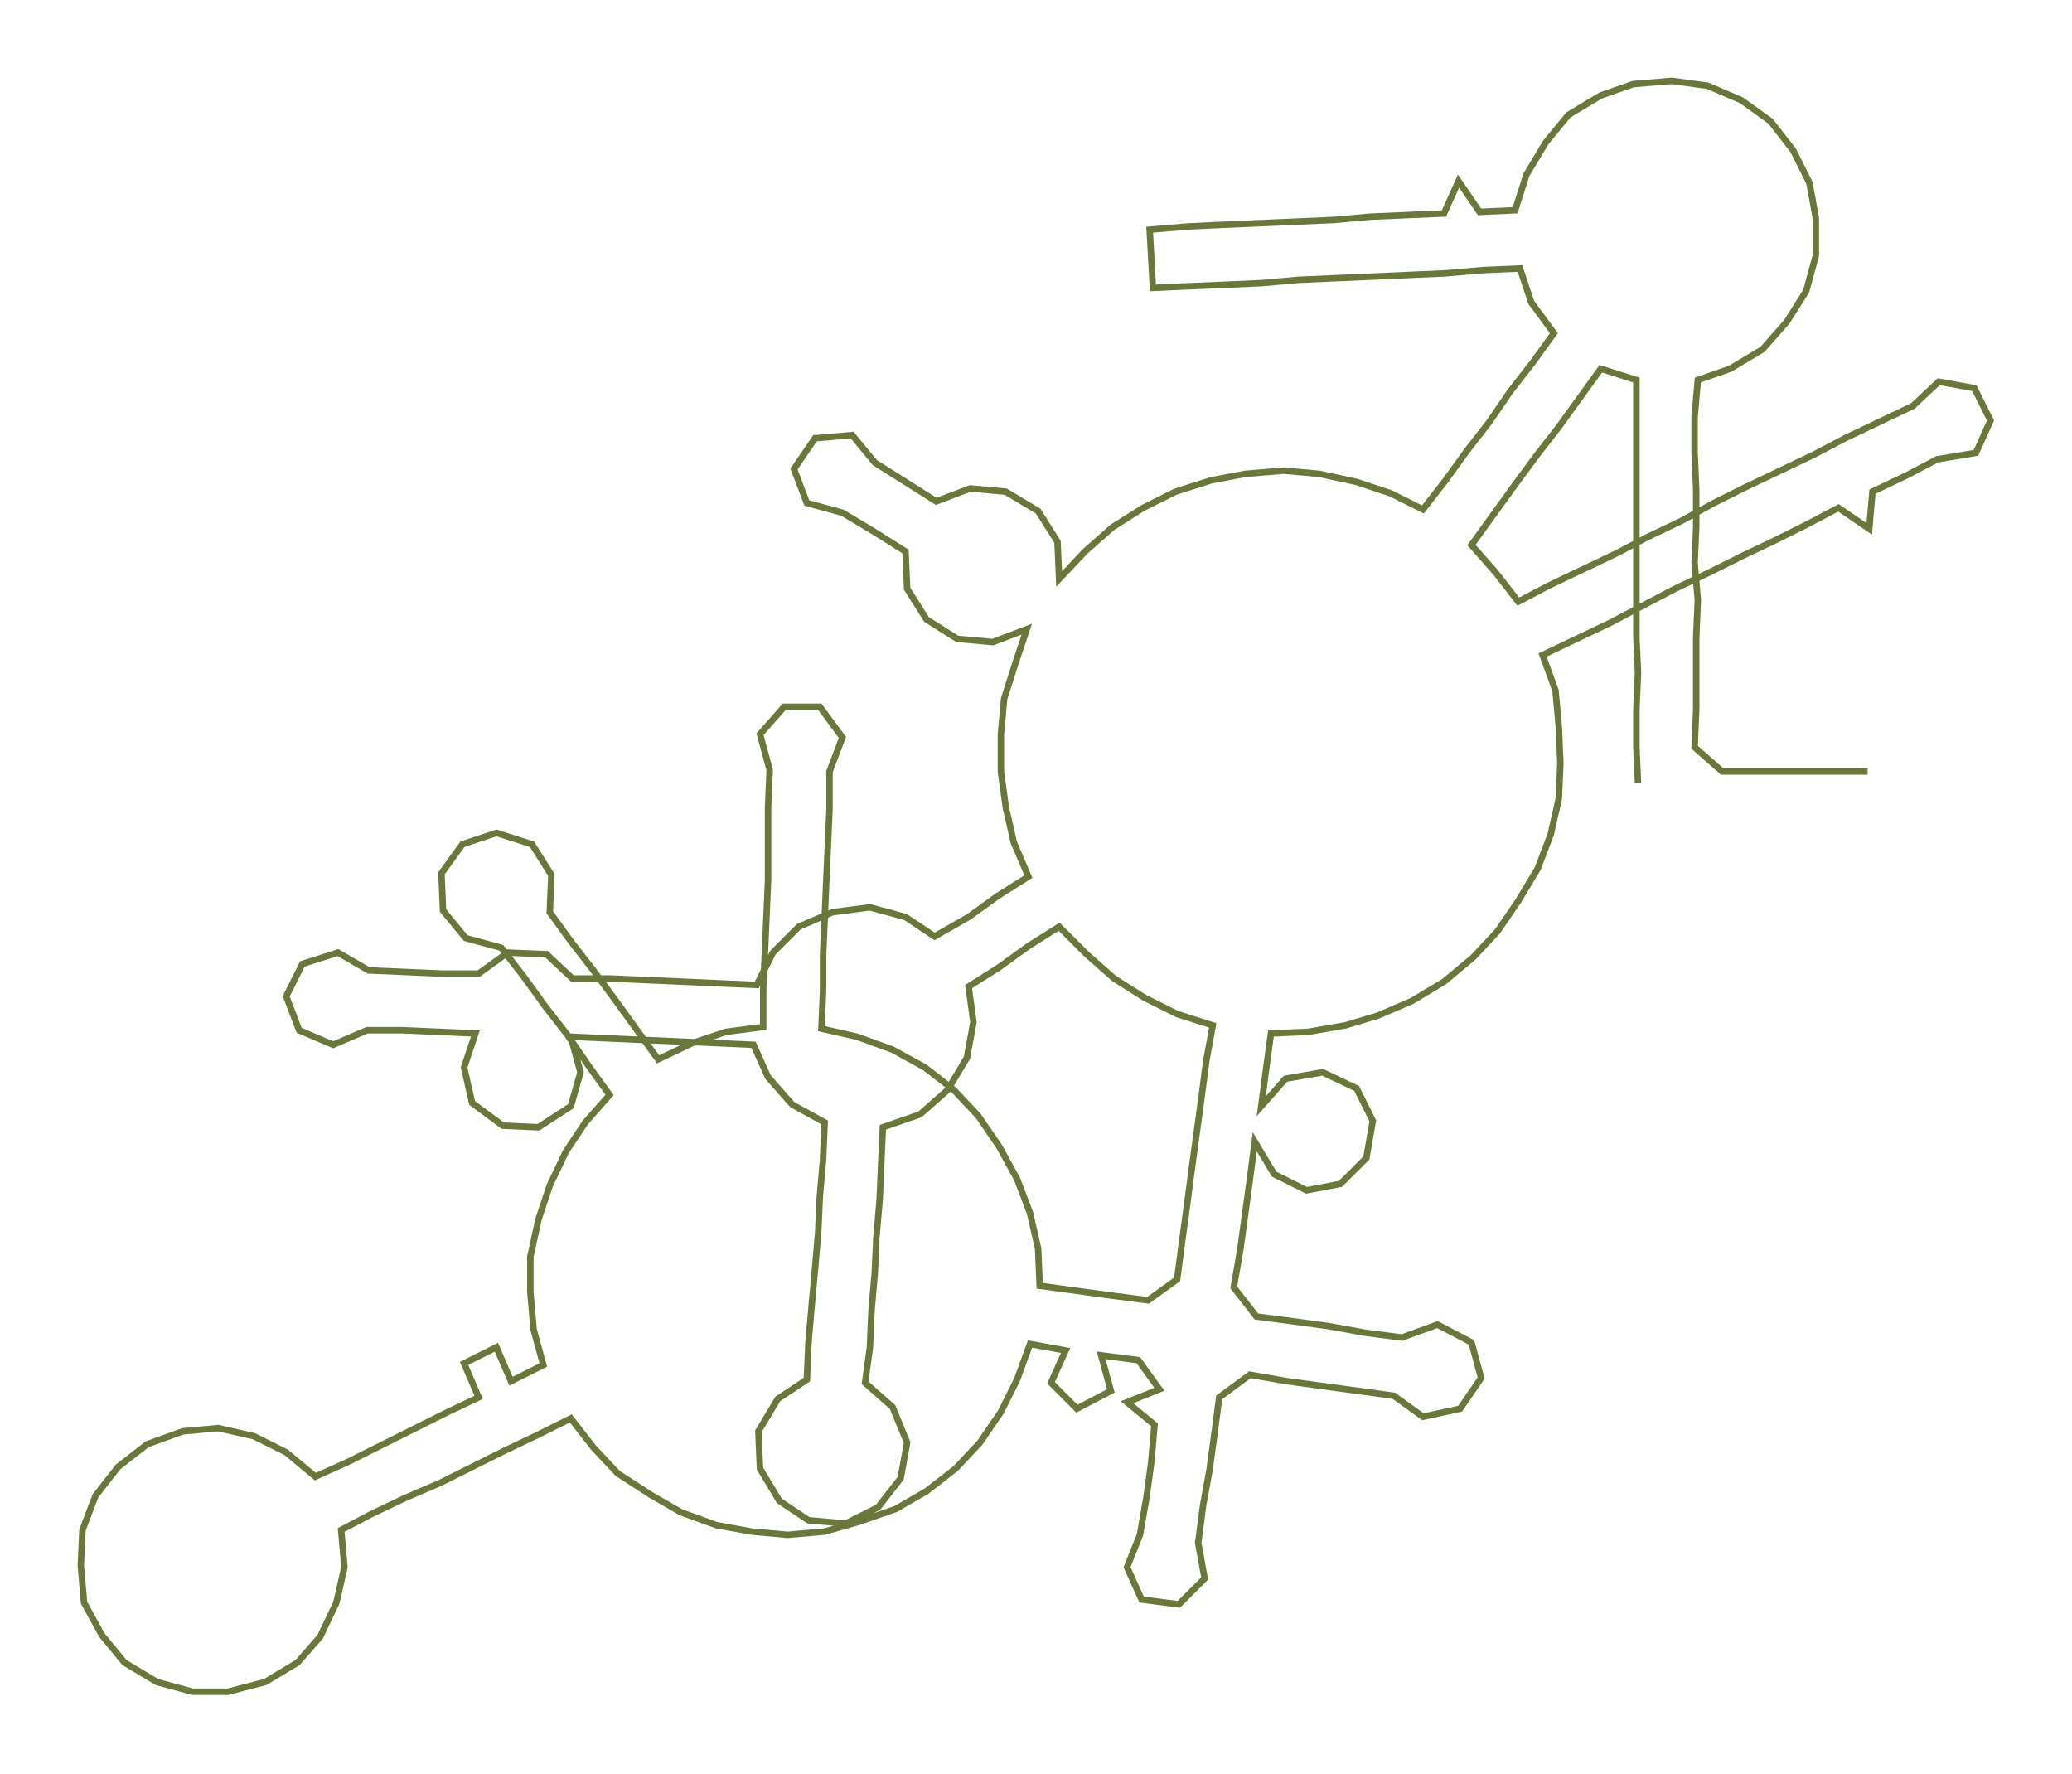 <ns0:svg xmlns:ns0="http://www.w3.org/2000/svg" width="300px" height="256.784px" viewBox="0 0 1281.4 1096.81"><ns0:path style="stroke:#69783a;stroke-width:4px;fill:none;" d="M1013 484 L1013 484 L1012 462 L1012 439 L1013 416 L1012 394 L1012 371 L1012 348 L1012 326 L1012 303 L1012 280 L1012 258 L1012 235 L990 228 L977 246 L964 264 L950 282 L936 301 L923 319 L910 337 L925 354 L939 372 L958 362 L979 352 L1000 342 L1019 332 L1040 322 L1060 311 L1080 301 L1101 291 L1122 281 L1141 271 L1162 261 L1183 251 L1199 236 L1221 240 L1231 260 L1222 280 L1198 284 L1179 294 L1158 304 L1156 327 L1137 314 L1118 324 L1098 334 L1077 344 L1057 354 L1036 364 L1015 375 L996 385 L975 395 L954 405 L962 427 L964 449 L965 472 L964 494 L959 516 L951 537 L939 557 L926 576 L911 592 L893 607 L873 619 L852 628 L832 634 L809 638 L786 639 L783 661 L780 684 L795 667 L818 663 L839 673 L849 693 L845 716 L829 732 L808 736 L788 726 L776 706 L773 729 L770 751 L767 773 L763 796 L777 814 L800 817 L822 820 L844 824 L867 827 L889 819 L910 830 L916 852 L903 871 L880 876 L862 863 L840 860 L818 857 L796 854 L773 850 L754 864 L751 887 L748 909 L744 931 L741 954 L745 976 L729 992 L706 989 L697 969 L705 949 L709 926 L712 904 L714 881 L697 867 L717 859 L704 841 L681 838 L687 860 L666 871 L650 855 L659 835 L637 831 L629 853 L619 873 L606 892 L591 908 L573 922 L554 933 L531 941 L510 947 L487 949 L465 947 L443 943 L421 935 L402 924 L382 911 L367 895 L353 877 L333 887 L312 897 L292 907 L272 917 L251 926 L230 936 L211 946 L213 969 L208 991 L198 1012 L184 1028 L164 1040 L141 1046 L119 1046 L97 1040 L77 1028 L63 1011 L52 991 L50 968 L51 946 L59 925 L73 907 L91 893 L113 885 L135 883 L157 888 L177 898 L195 913 L215 904 L235 894 L255 884 L275 874 L296 864 L287 843 L307 833 L316 854 L336 844 L330 822 L328 799 L328 777 L333 754 L340 733 L350 712 L362 694 L377 677 L364 659 L351 640 L337 622 L324 604 L310 586 L288 580 L274 563 L273 540 L286 522 L307 515 L329 522 L341 541 L340 564 L353 582 L367 600 L381 619 L394 637 L407 655 L428 645 L449 638 L472 635 L472 612 L473 590 L474 567 L475 544 L475 522 L475 499 L476 476 L470 454 L485 437 L507 437 L521 456 L513 477 L513 500 L512 523 L511 545 L510 568 L509 591 L509 613 L508 636 L530 641 L552 649 L572 660 L590 674 L605 690 L618 709 L629 729 L637 750 L642 772 L643 795 L665 798 L687 801 L710 804 L728 791 L731 768 L734 746 L737 723 L740 701 L743 679 L746 656 L750 634 L728 627 L708 617 L689 605 L672 590 L655 573 L636 585 L618 598 L599 610 L602 632 L598 654 L586 674 L569 689 L546 697 L545 719 L544 742 L542 765 L541 787 L539 810 L538 833 L535 855 L552 870 L561 892 L557 914 L543 932 L523 942 L500 940 L482 928 L470 908 L469 885 L481 865 L499 853 L500 830 L502 807 L504 785 L506 762 L507 740 L509 717 L510 694 L490 683 L475 666 L466 646 L444 645 L421 644 L398 643 L375 642 L353 641 L359 663 L353 684 L333 697 L311 696 L292 682 L287 660 L294 639 L272 638 L249 637 L227 637 L206 646 L185 637 L177 616 L187 596 L209 589 L228 600 L251 601 L274 602 L296 602 L314 589 L338 590 L354 605 L377 605 L400 606 L423 607 L445 608 L468 609 L478 589 L494 573 L515 564 L538 561 L560 567 L578 579 L599 567 L617 554 L636 542 L627 521 L622 499 L619 477 L619 454 L621 432 L628 410 L635 389 L614 397 L592 395 L573 383 L561 364 L560 341 L541 329 L521 317 L499 311 L491 290 L504 271 L527 269 L541 286 L560 298 L579 310 L600 302 L622 304 L642 316 L654 335 L655 358 L671 341 L688 326 L707 314 L727 304 L749 297 L770 293 L794 291 L816 293 L839 298 L860 305 L880 315 L894 297 L907 279 L921 261 L934 242 L948 224 L961 206 L947 187 L940 166 L917 167 L894 169 L871 170 L849 171 L826 172 L803 173 L781 175 L759 176 L735 177 L713 178 L711 142 L735 140 L756 139 L779 138 L802 137 L825 136 L847 134 L870 133 L893 132 L902 112 L915 131 L937 130 L944 108 L956 88 L970 71 L990 59 L1010 52 L1034 50 L1056 53 L1077 62 L1095 75 L1109 93 L1119 113 L1123 135 L1123 158 L1117 180 L1105 199 L1090 216 L1070 228 L1050 235 L1048 258 L1048 280 L1049 303 L1049 326 L1048 348 L1050 371 L1049 394 L1049 416 L1049 439 L1048 462 L1065 477 L1087 477 L1110 477 L1133 477 L1155 477" /></ns0:svg>